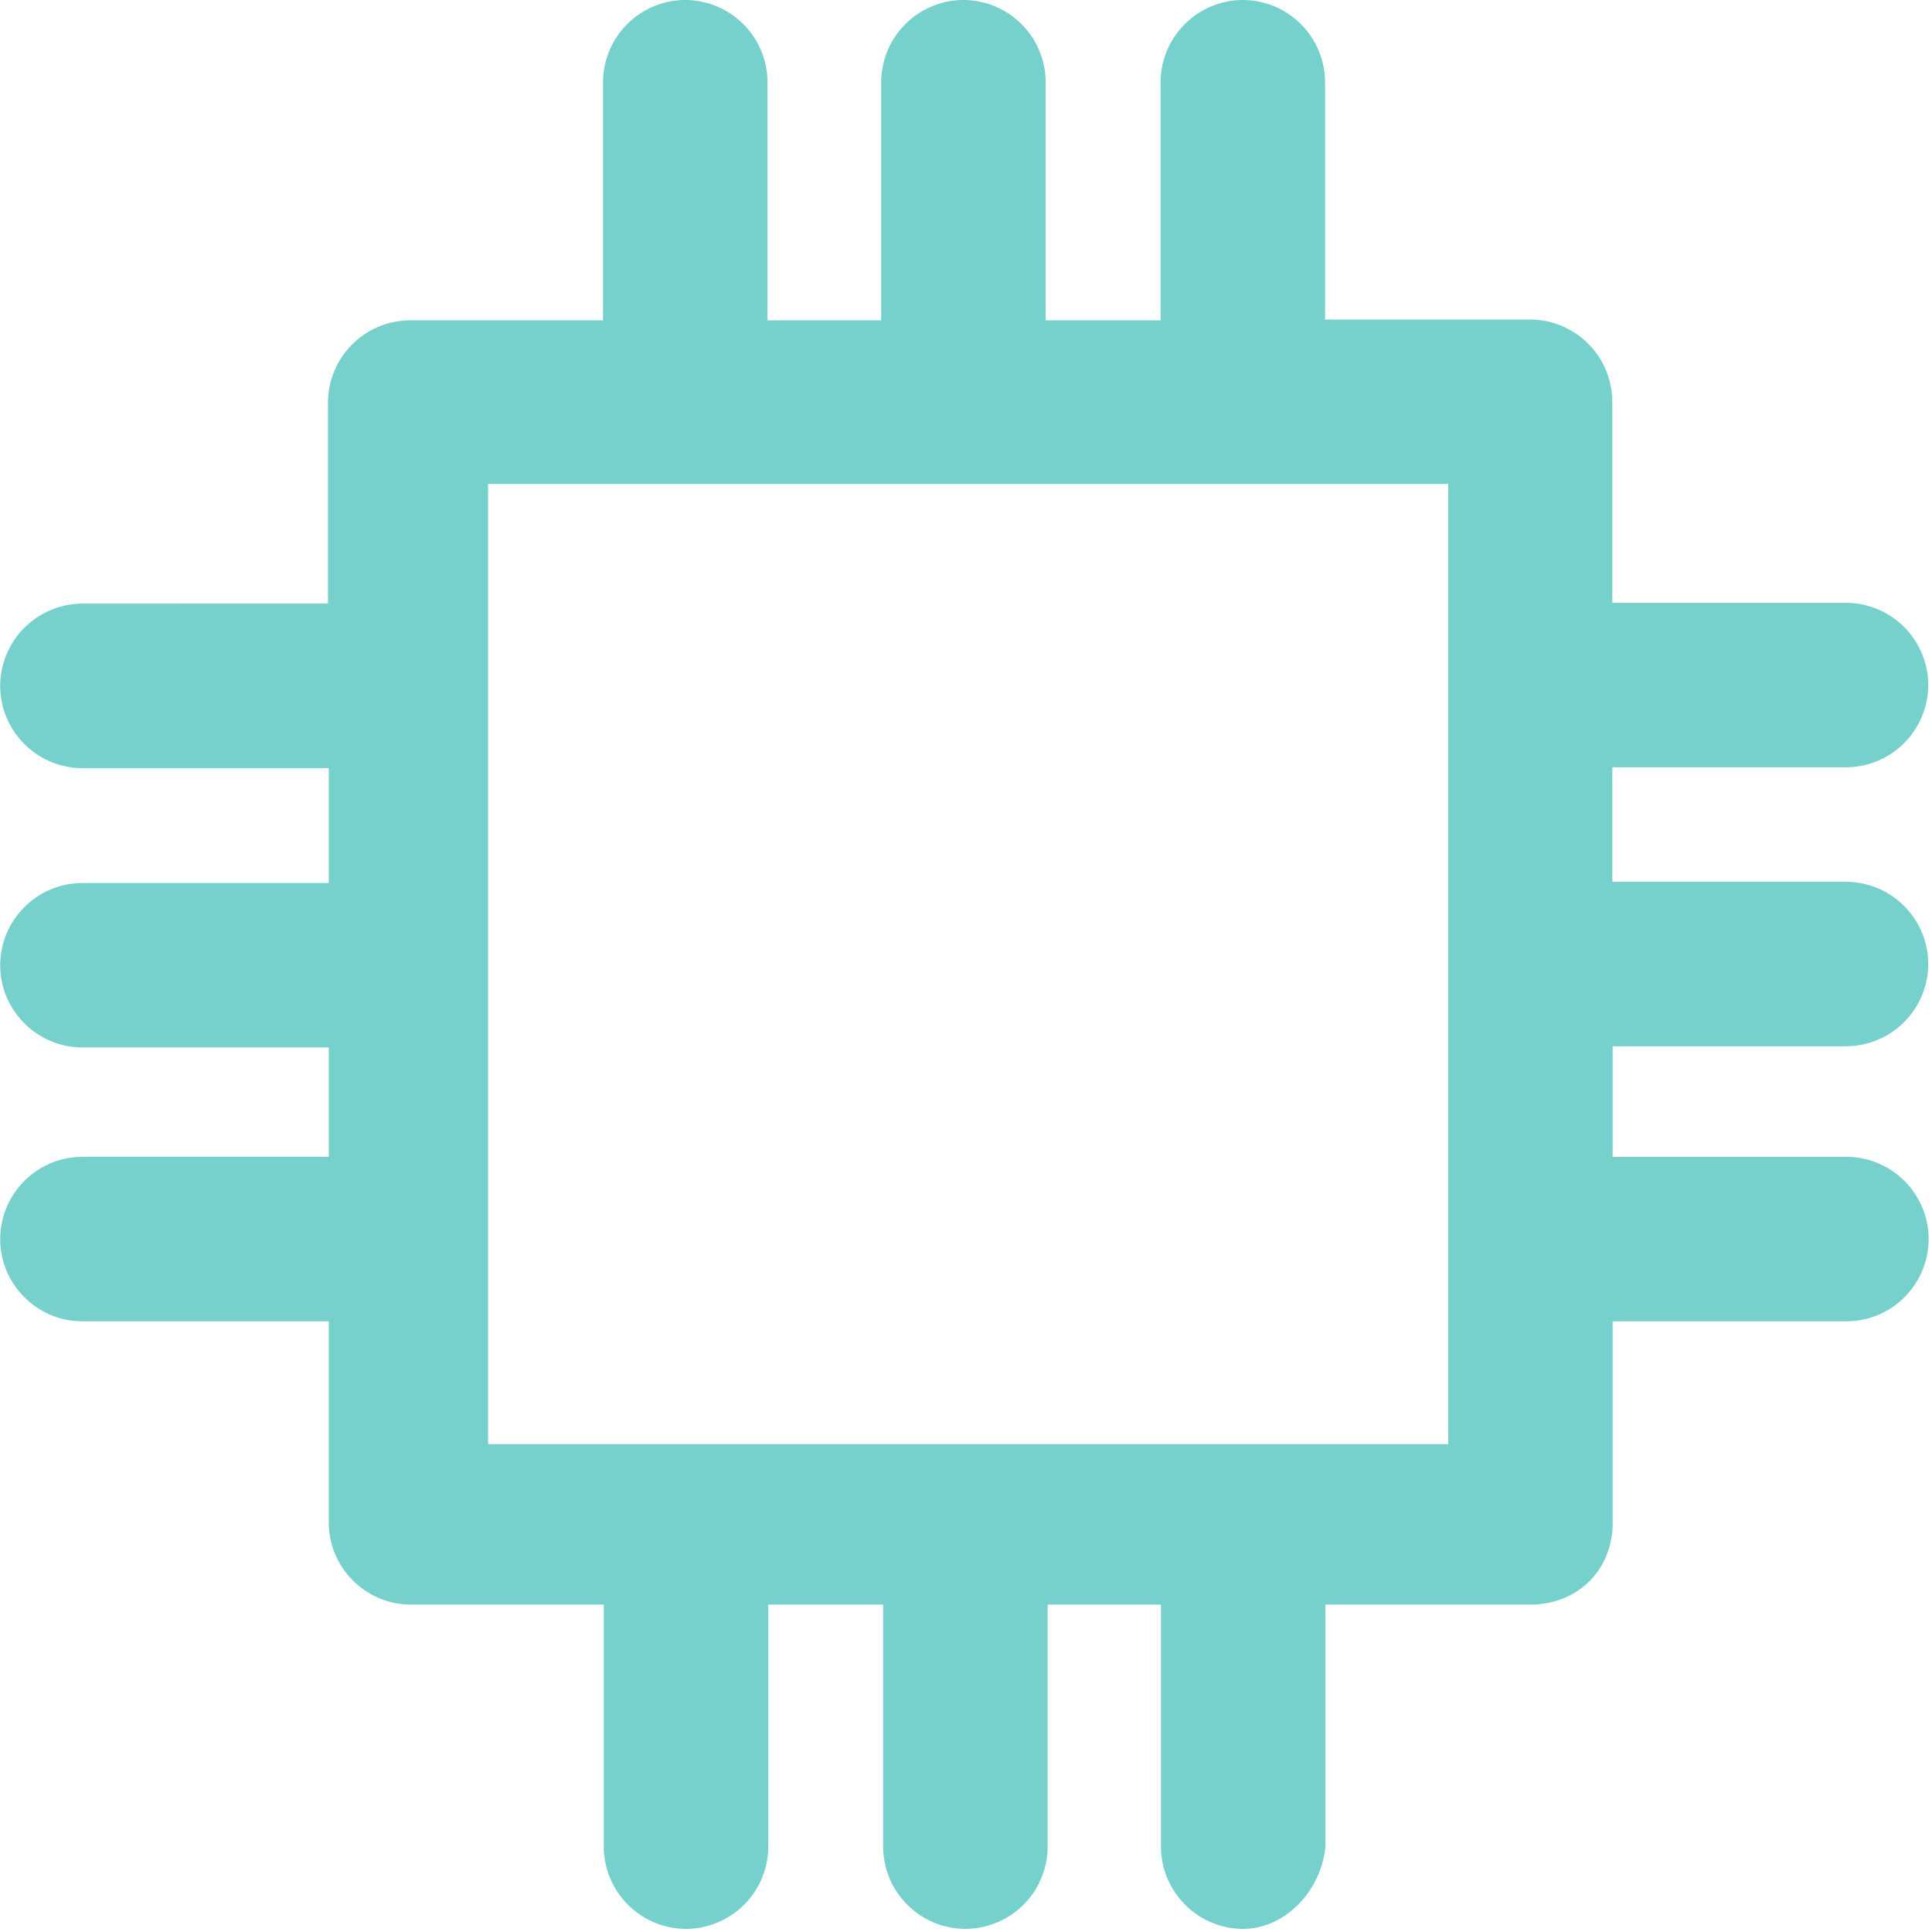 <svg width="50" height="50" viewBox="0 0 50 50" xmlns="http://www.w3.org/2000/svg"><title>chip</title><path d="M47.775 27.077a2.134 2.134 0 0 0 2.128-2.128 2.134 2.134 0 0 0-2.128-2.128h-6.049v-2.964h6.049a2.134 2.134 0 0 0 2.128-2.128 2.134 2.134 0 0 0-2.128-2.128h-6.049v-5.204a2.134 2.134 0 0 0-2.128-2.128h-5.306v-6.14A2.134 2.134 0 0 0 32.164 0a2.134 2.134 0 0 0-2.128 2.128V8.29h-2.974V2.13A2.134 2.134 0 0 0 24.934 0a2.134 2.134 0 0 0-2.129 2.128V8.29h-2.942V2.13A2.134 2.134 0 0 0 17.734 0a2.134 2.134 0 0 0-2.128 2.128V8.29h-4.99a2.134 2.134 0 0 0-2.128 2.129v5.203H2.133A2.134 2.134 0 0 0 .005 17.75c0 1.172.957 2.129 2.128 2.129h6.375v2.973H2.133A2.134 2.134 0 0 0 .005 24.98c0 1.17.957 2.128 2.128 2.128h6.375v2.83H2.133a2.134 2.134 0 0 0-2.128 2.13c0 1.17.957 2.128 2.128 2.128h6.375v5.203c0 1.171.957 2.128 2.128 2.128h4.99v6.263c0 1.171.958 2.129 2.129 2.129a2.134 2.134 0 0 0 2.128-2.129v-6.263h2.973v6.263c0 1.171.958 2.129 2.129 2.129a2.134 2.134 0 0 0 2.128-2.129v-6.263h2.933v6.263c0 1.171.957 2.129 2.128 2.129 1.06 0 2.016-.958 2.128-2.129v-6.263h5.306c1.171 0 2.128-.845 2.128-2.128v-5.203h6.05a2.134 2.134 0 0 0 2.127-2.129 2.134 2.134 0 0 0-2.128-2.128h-6.049v-2.862h6.039zM37.48 37.373H12.632V12.525H37.48v24.848z" fill="#3DBDB6" opacity=".7"/></svg>